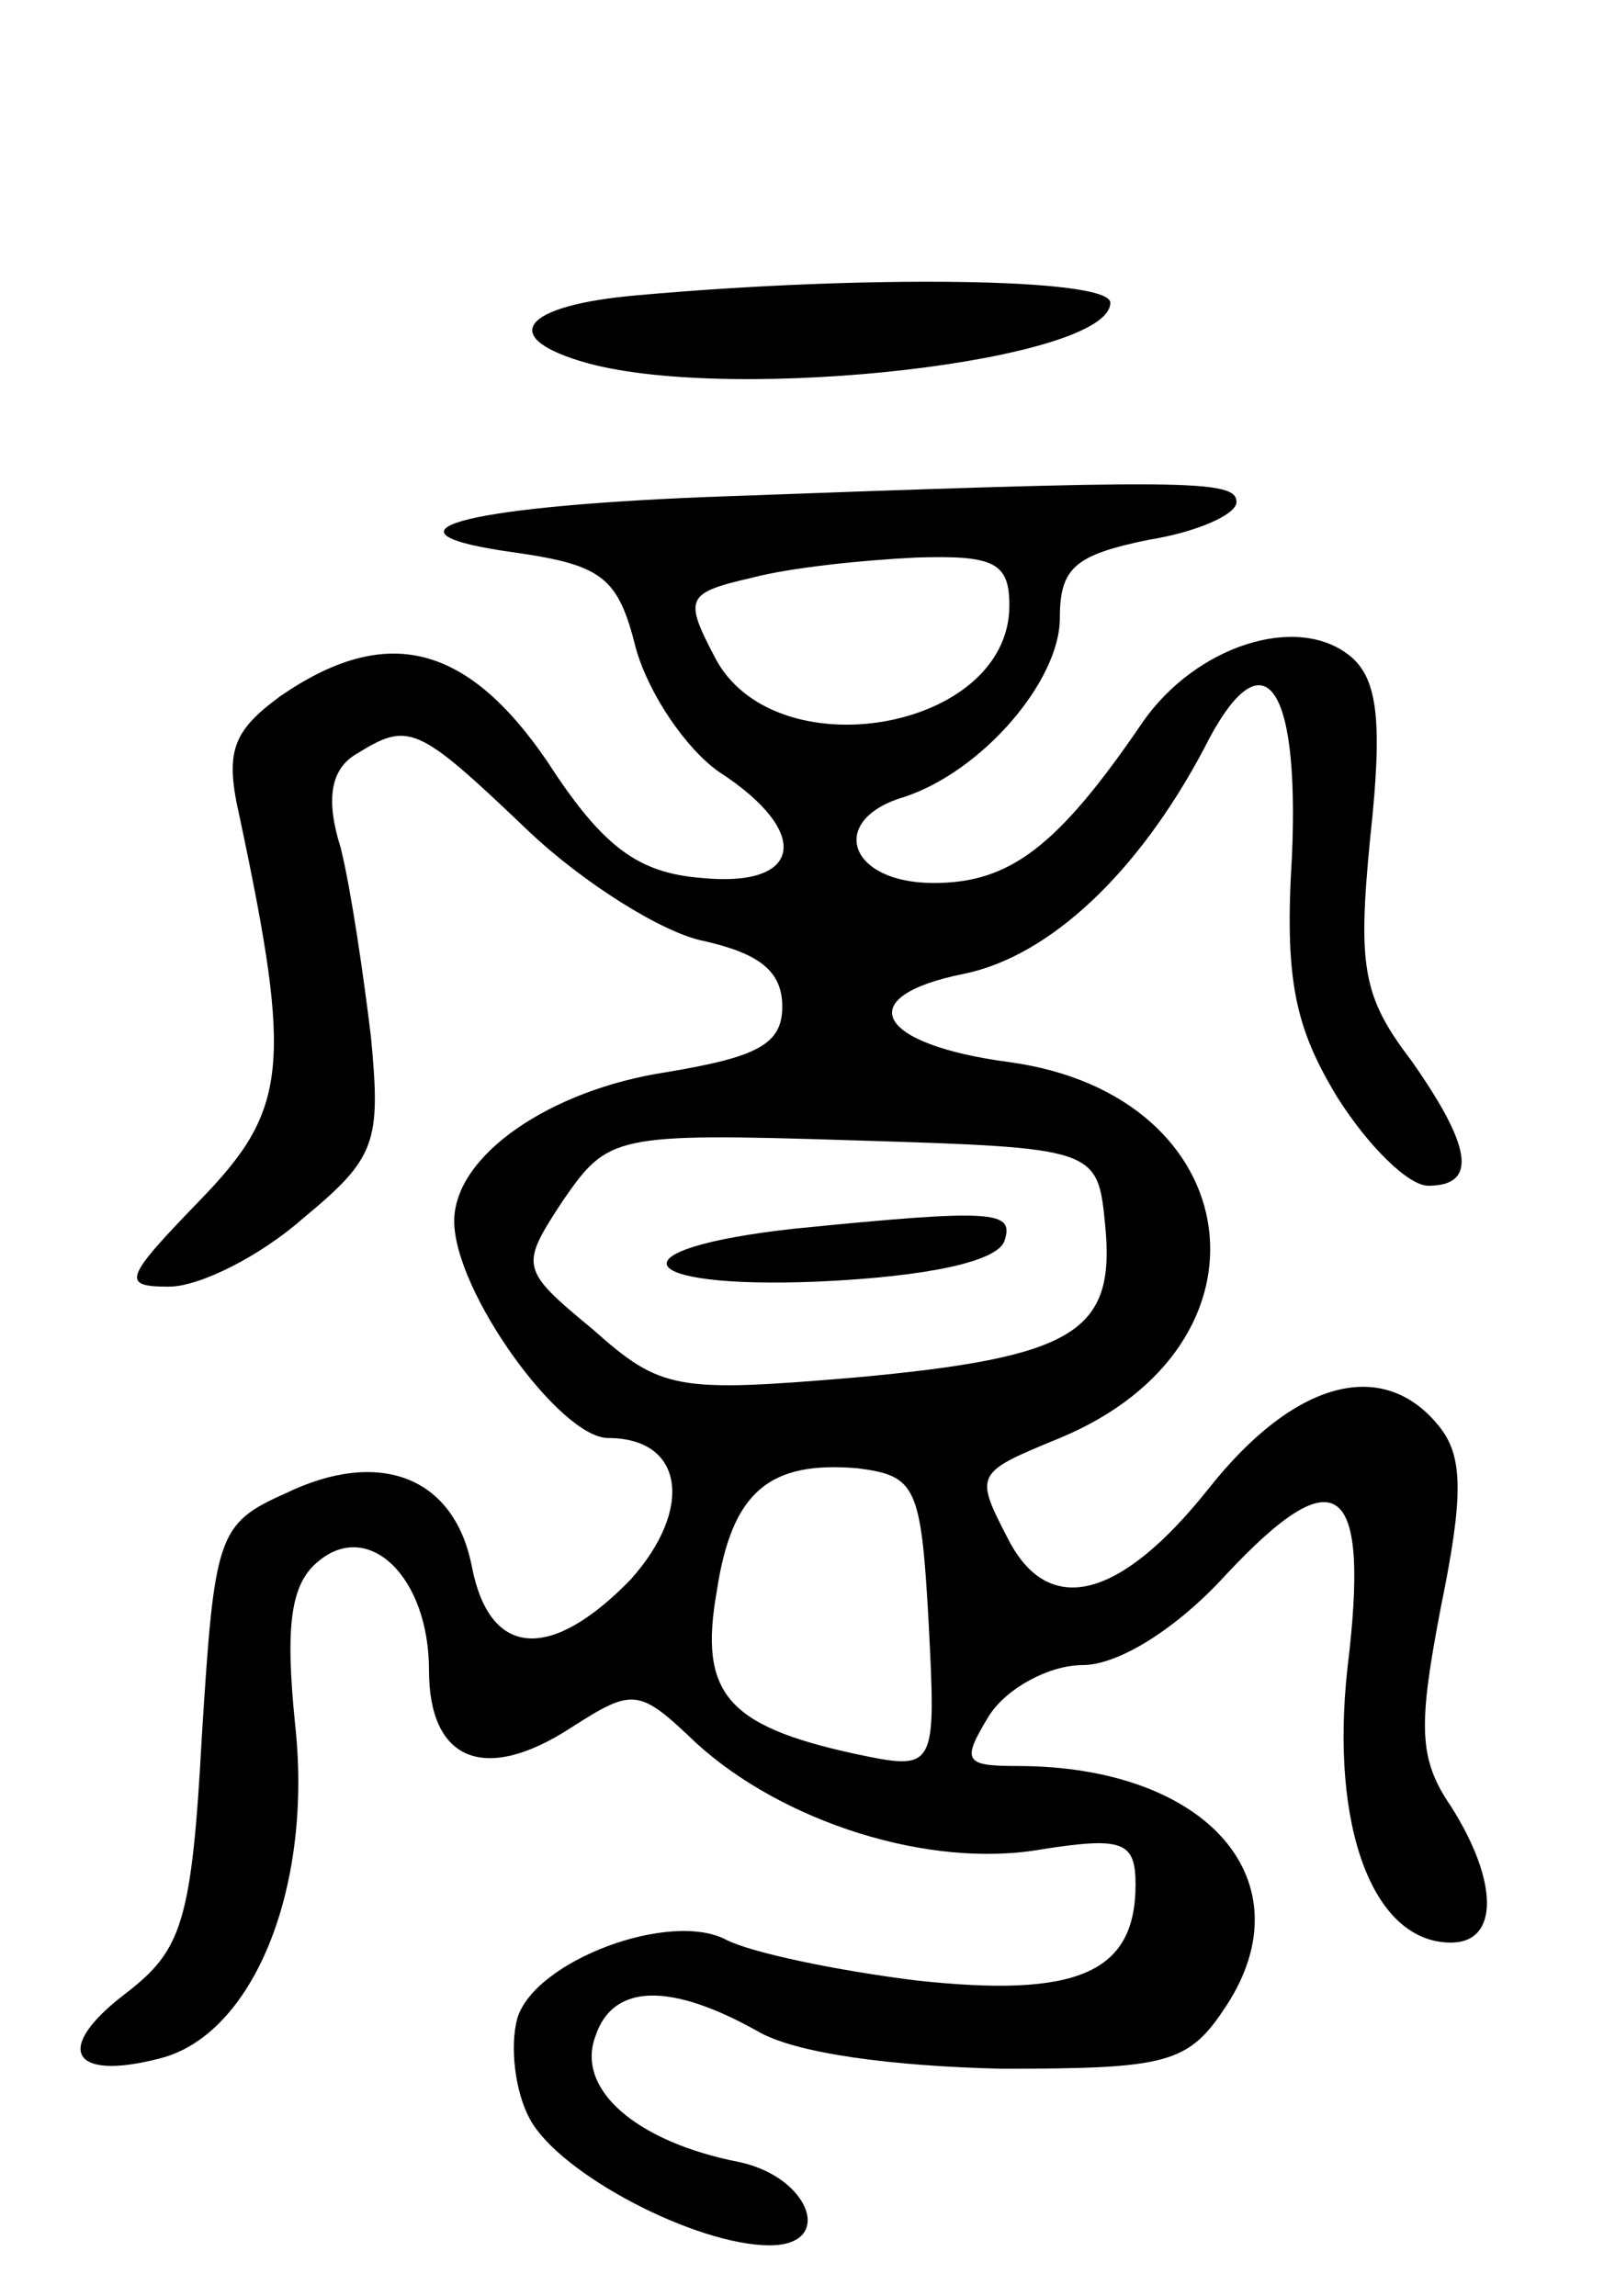 <svg version="1.0" xmlns="http://www.w3.org/2000/svg"
 width="64pt" height="91pt" viewBox="0 0 64 91"
 preserveAspectRatio="xMidYMid meet">
<g transform="translate(0,91) scale(0.1,-0.1)"
fill="#000000" stroke="none">
<path d="M253 793 c-47 -4 -56 -17 -20 -27 59 -16 207 1 207 24 0 10 -98 11
-187 3z"/>
<path d="M280 713 c-99 -4 -134 -14 -76 -22 35 -5 41 -10 48 -38 5 -18 20 -40
33 -49 37 -24 33 -46 -7 -42 -25 2 -39 12 -61 46 -32 47 -64 55 -106 26 -19
-14 -22 -22 -16 -48 21 -99 19 -116 -16 -152 -30 -31 -31 -34 -12 -34 12 0 36
12 53 27 29 24 31 30 27 72 -3 25 -8 59 -12 75 -6 19 -4 31 6 37 21 13 24 12
68 -30 22 -21 54 -41 70 -44 22 -5 31 -12 31 -26 0 -15 -10 -20 -46 -26 -46
-7 -84 -33 -84 -59 0 -28 42 -86 61 -86 30 0 34 -28 9 -56 -32 -33 -56 -31
-63 5 -7 36 -37 47 -74 29 -27 -12 -28 -17 -33 -96 -4 -74 -8 -85 -30 -102
-29 -22 -22 -35 13 -26 37 9 61 67 54 132 -4 39 -2 56 9 65 20 17 44 -6 44
-43 0 -36 22 -45 56 -23 25 16 27 16 50 -6 34 -31 92 -50 137 -42 32 5 37 3
37 -14 0 -35 -23 -45 -87 -38 -32 4 -65 11 -75 16 -22 12 -76 -8 -83 -31 -3
-11 -1 -29 5 -40 12 -22 66 -50 95 -50 26 0 16 27 -12 33 -41 8 -65 29 -57 50
7 21 30 21 64 2 15 -9 54 -14 97 -15 66 0 74 2 89 25 32 49 -7 95 -83 95 -21
0 -22 2 -11 20 7 11 24 20 37 20 14 0 37 14 57 36 44 47 57 37 48 -37 -7 -63
10 -109 41 -109 19 0 19 24 0 54 -13 19 -13 32 -4 79 9 44 9 60 -1 72 -22 27
-57 18 -91 -25 -35 -44 -63 -51 -79 -21 -14 27 -14 27 20 41 89 37 75 136 -20
149 -53 7 -63 26 -18 35 34 7 69 40 95 89 23 46 38 28 35 -42 -3 -49 1 -68 18
-96 12 -19 28 -35 36 -35 20 0 17 16 -7 50 -19 25 -21 37 -16 88 5 46 3 63 -8
72 -21 17 -61 4 -82 -26 -34 -50 -53 -64 -83 -64 -34 0 -42 25 -12 34 31 10
62 46 62 71 0 20 6 25 35 31 19 3 35 10 35 15 0 9 -20 9 -210 2z m120 -43 c0
-50 -94 -66 -117 -20 -12 23 -11 25 15 31 15 4 44 7 65 8 31 1 37 -2 37 -19z
m38 -246 c4 -42 -12 -52 -99 -60 -71 -6 -77 -5 -104 19 -29 24 -29 25 -12 51
18 26 20 27 115 24 97 -3 97 -3 100 -34z m-70 -157 c3 -59 3 -59 -30 -52 -50
11 -61 24 -54 64 6 40 21 52 56 49 23 -3 25 -7 28 -61z"/>
<path d="M315 423 c-73 -8 -65 -24 9 -21 44 2 71 8 74 16 4 12 -3 13 -83 5z"/>
</g>
</svg>

